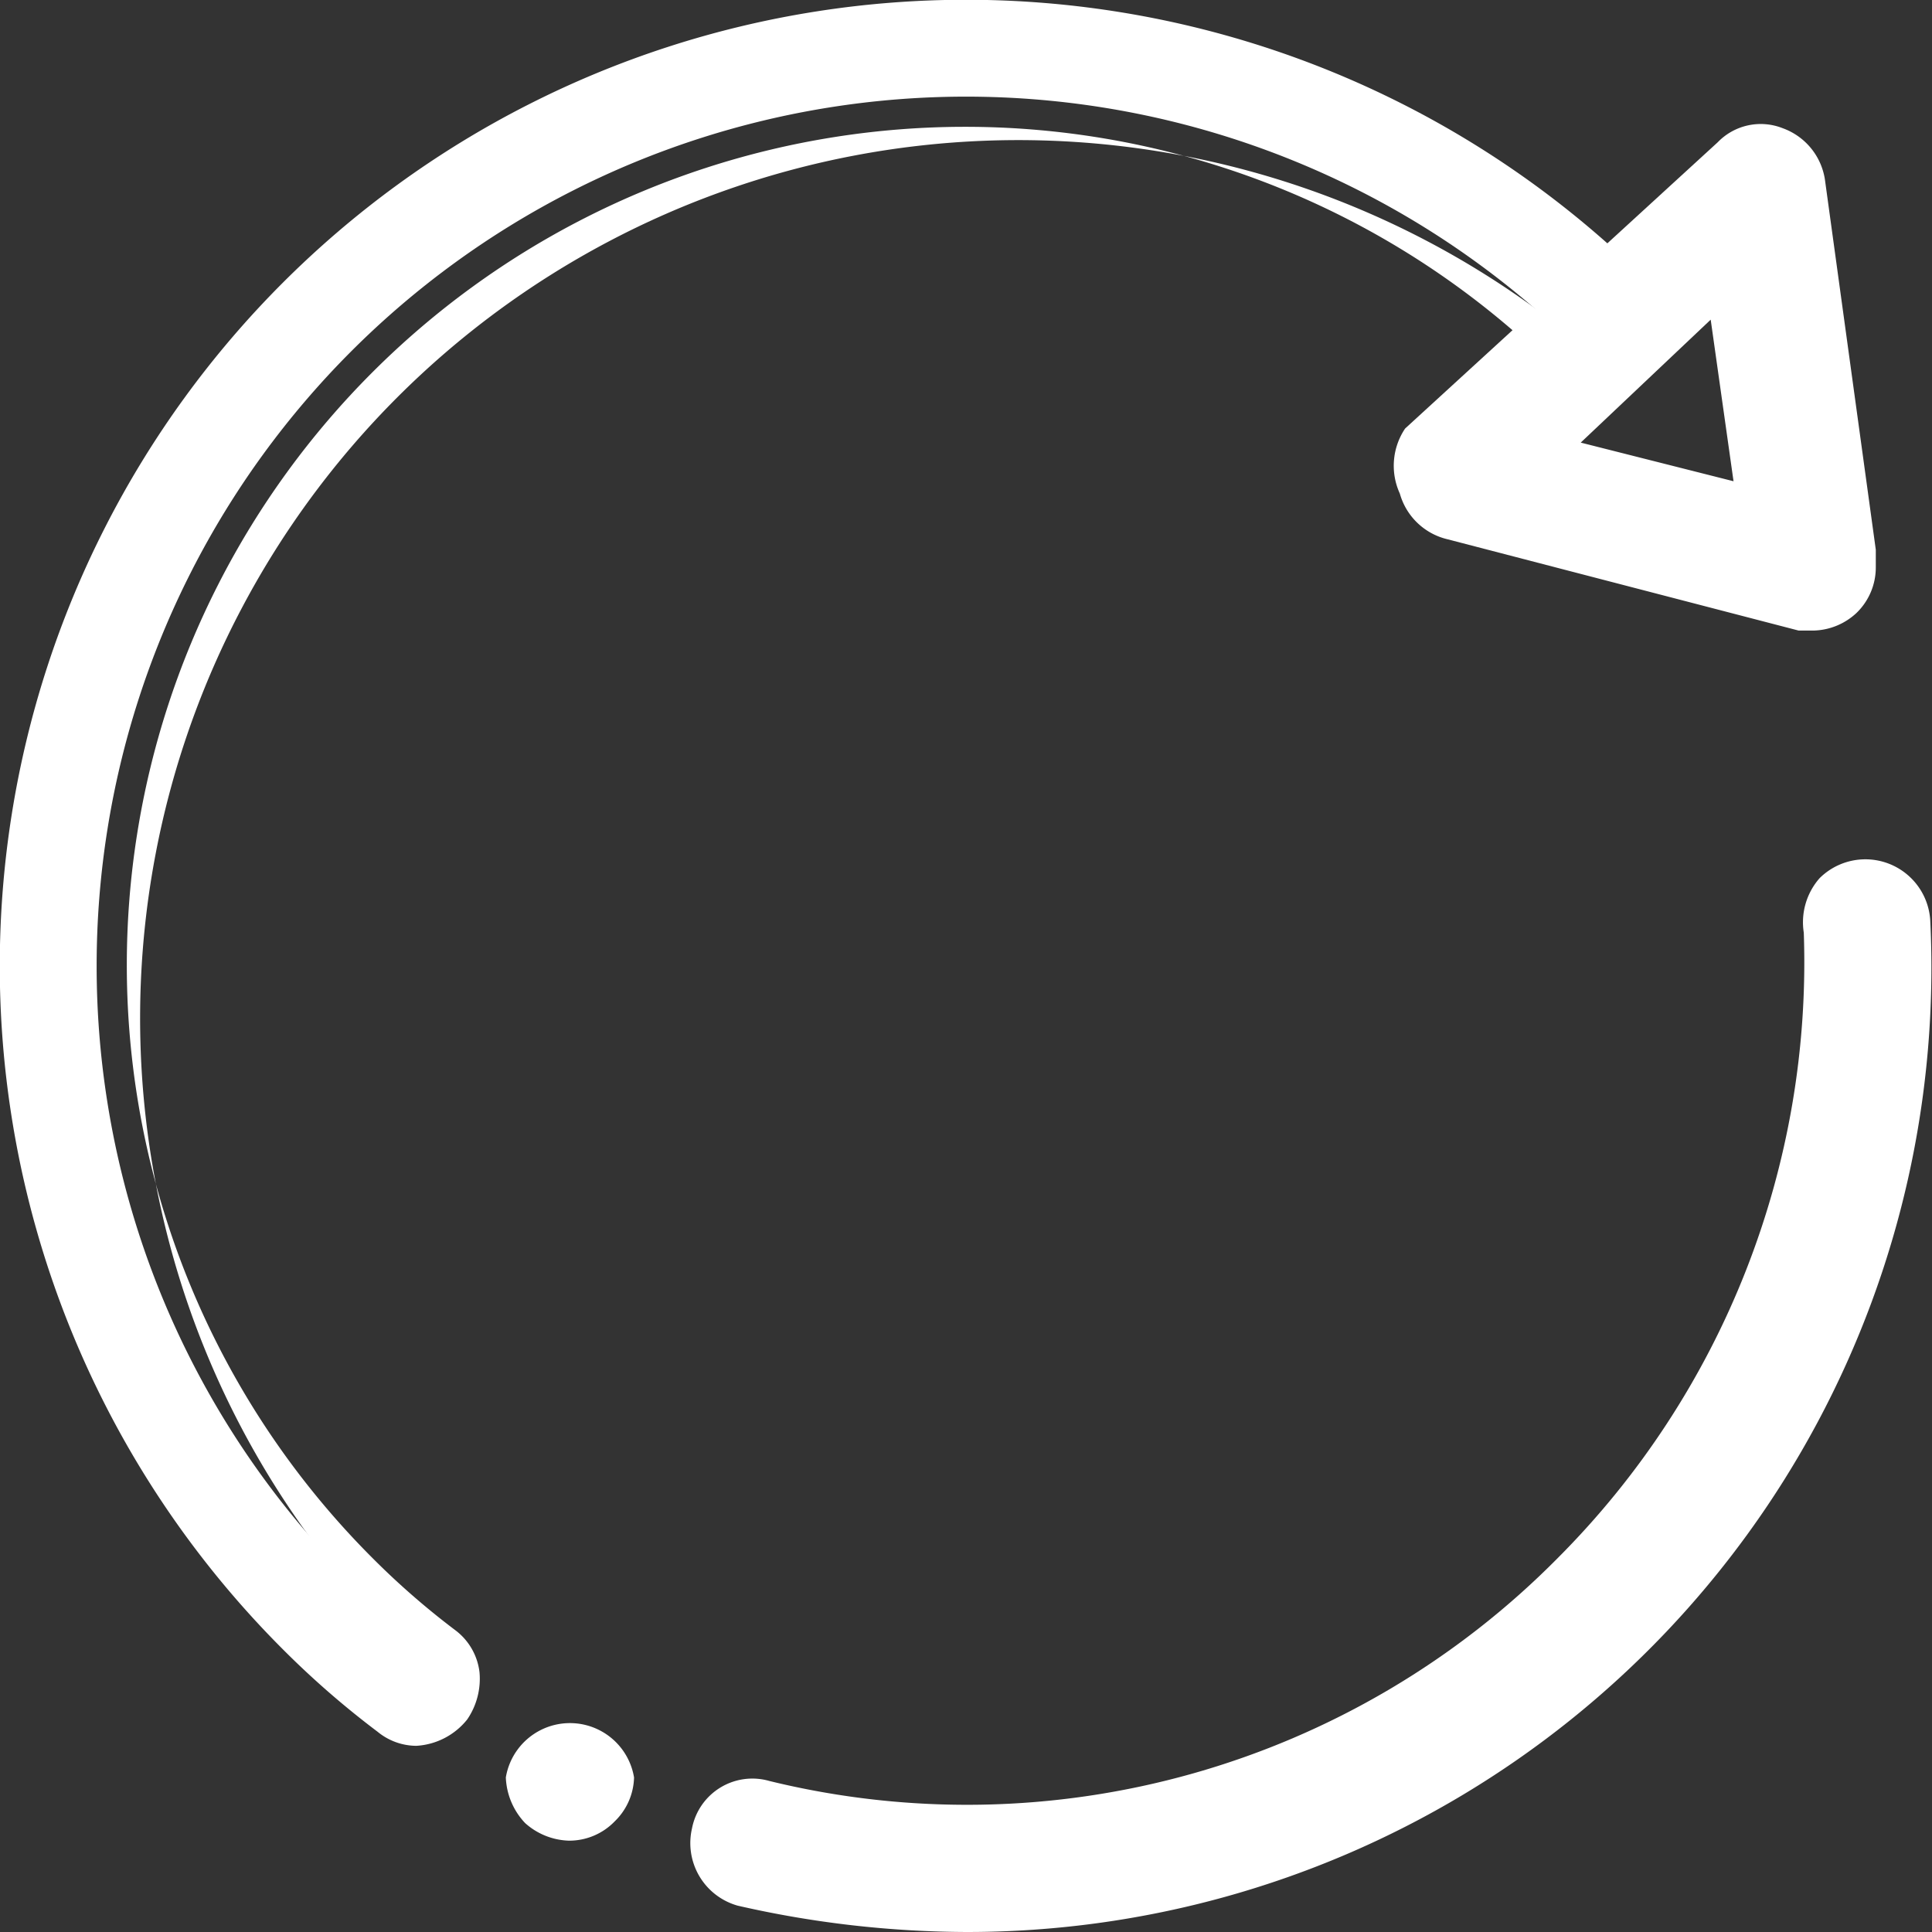 <svg xmlns="http://www.w3.org/2000/svg" viewBox="0 0 11 11"><rect x="0" y="0" width="11" height="11" fill="#333333" stroke="none"/><defs><style>.cls-1{fill:#fff;}</style></defs><title>Asset 64</title><g id="Layer_2" data-name="Layer 2"><g id="Layer_1-2" data-name="Layer 1"><path class="cls-1" d="M2.37,9.81a.27.27,0,0,1-.15-.05A5.7,5.7,0,0,1,1.7,9.3,5.37,5.37,0,0,1,9.3,1.7.24.24,0,0,1,9.3,2,.23.23,0,0,1,9,2,4.9,4.9,0,0,0,2,9a6.27,6.27,0,0,0,.48.42.24.24,0,0,1,.05.34A.25.25,0,0,1,2.37,9.81Z"/><path class="cls-1" d="M2.37,9.94a.35.35,0,0,1-.22-.08,5.06,5.06,0,0,1-.54-.47A5.5,5.5,0,0,1,9.39,1.61a.36.36,0,0,1-.52.51A4.77,4.77,0,0,0,2.12,8.87a4.45,4.45,0,0,0,.47.41.35.35,0,0,1,.14.24.41.41,0,0,1-.07.27A.4.4,0,0,1,2.37,9.94ZM5.5.25a5.25,5.25,0,0,0-3.71,9,3.73,3.73,0,0,0,.51.45.11.11,0,0,0,.16,0,.11.11,0,0,0,0-.08.12.12,0,0,0,0-.08A4,4,0,0,1,2,9.05,5,5,0,0,1,9.05,2a.12.12,0,0,0,.16,0,.1.1,0,0,0,0-.16A5.22,5.22,0,0,0,5.5.25Z"/><path class="cls-1" d="M3.24,10.35a.23.23,0,0,1-.17-.07A.23.23,0,0,1,3,10.12.24.24,0,0,1,3.07,10a.25.25,0,0,1,.34,0,.21.21,0,0,1,.07.17.2.2,0,0,1-.07.16A.21.21,0,0,1,3.24,10.35Z"/><path class="cls-1" d="M3.24,10.48a.39.39,0,0,1-.25-.1.4.4,0,0,1-.11-.26.37.37,0,0,1,.73,0,.36.36,0,0,1-.11.25A.36.36,0,0,1,3.24,10.48Zm0-.48a.11.11,0,0,0-.09,0,.11.11,0,0,0,0,.08.09.09,0,0,0,0,.08.12.12,0,0,0,.16,0,.08.08,0,0,0,0-.07.15.15,0,0,0,0-.09A.09.09,0,0,0,3.25,10Z"/><path class="cls-1" d="M5.51,10.88a5.16,5.16,0,0,1-1.28-.16.24.24,0,0,1-.17-.28.24.24,0,0,1,.29-.18,4.9,4.9,0,0,0,6-5,.24.24,0,1,1,.48,0,5.39,5.39,0,0,1-1.57,4A5.33,5.33,0,0,1,5.51,10.88Z"/><path class="cls-1" d="M5.51,11h0a5.92,5.92,0,0,1-1.31-.15.37.37,0,0,1-.26-.44.35.35,0,0,1,.44-.27A4.73,4.73,0,0,0,8.87,8.87a4.8,4.8,0,0,0,1.4-3.56A.38.38,0,0,1,10.36,5a.37.37,0,0,1,.63.24A5.49,5.49,0,0,1,5.51,11Zm-1.22-.62a.11.11,0,0,0-.11.09.1.1,0,0,0,.08.13,5.28,5.28,0,0,0,1.25.15,5.25,5.25,0,0,0,5.23-5.46c0-.07-.05-.13-.11-.11a.11.11,0,0,0-.08,0,.13.13,0,0,0,0,.08A5.07,5.07,0,0,1,9.05,9.05a5,5,0,0,1-4.73,1.33Z"/><path class="cls-1" d="M10.32,3.47h-.06l-2-.52a.23.23,0,0,1-.17-.17.22.22,0,0,1,.06-.23L9.86.9a.25.25,0,0,1,.25-.05.23.23,0,0,1,.15.19l.29,2.11a.24.24,0,0,1,0,.08.25.25,0,0,1-.24.24ZM8.77,2.59,10,2.91,9.85,1.57Z"/><path class="cls-1" d="M10.33,3.59h0v0h-.09l-2-.52a.37.37,0,0,1-.27-.26A.38.38,0,0,1,8,2.44L9.78.81a.34.34,0,0,1,.37-.08.37.37,0,0,1,.24.29l.29,2.11s0,.06,0,.1a.36.36,0,0,1-.11.26A.37.37,0,0,1,10.33,3.59ZM10,1A.11.11,0,0,0,10,1L8.21,2.63a.11.11,0,0,0,0,.11.11.11,0,0,0,.08.08l2.07.52h0a.1.1,0,0,0,.11-.11v0l-.3-2.13A.12.12,0,0,0,10.06,1ZM10,3h0L8.74,2.71a.12.12,0,0,1-.09-.09.15.15,0,0,1,0-.13l1.09-1a.11.11,0,0,1,.12,0,.12.12,0,0,1,.09.1l.18,1.34a.11.11,0,0,1,0,.11A.12.12,0,0,1,10,3ZM9,2.52l.87.22-.13-.92Z"/></g></g></svg>